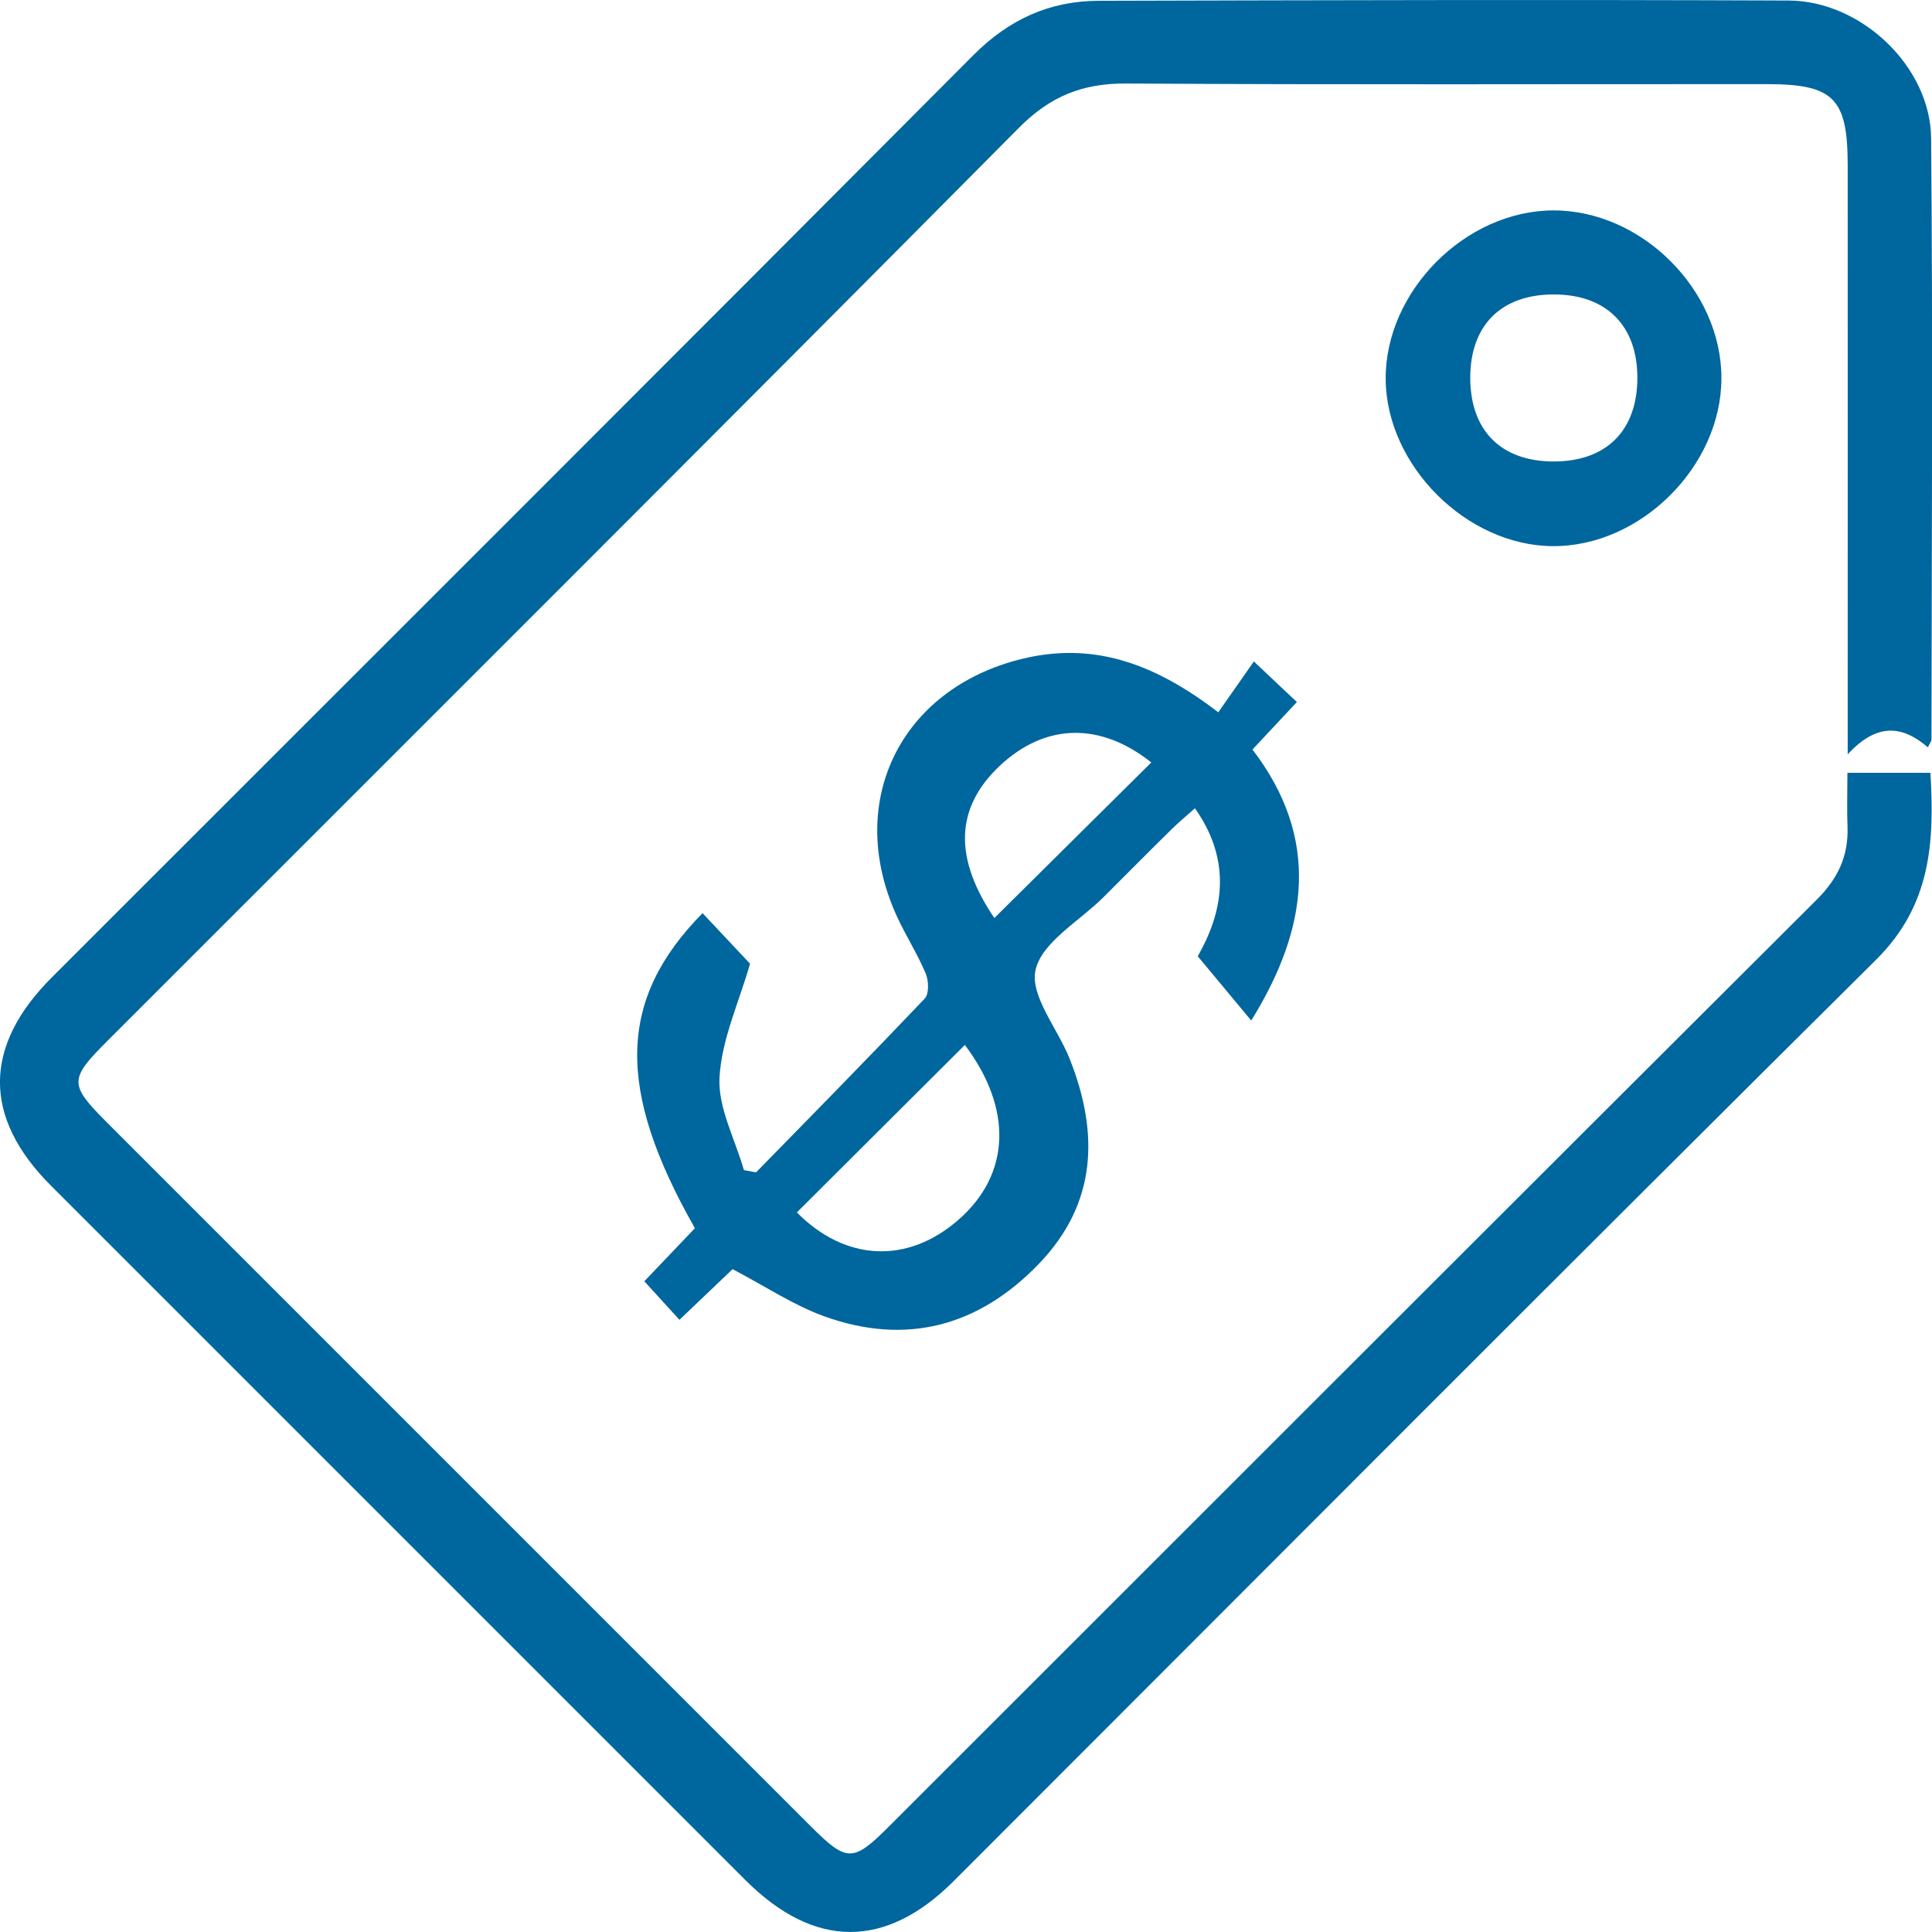 <svg width="22" height="22" viewBox="0 0 22 22" fill="none" xmlns="http://www.w3.org/2000/svg">
<path d="M21.953 8.51C21.67 8.267 21.38 8.22 21.04 8.59C21.04 8.382 21.04 8.255 21.04 8.128C21.04 6.046 21.041 3.963 21.04 1.881C21.04 1.119 20.88 0.958 20.119 0.958C17.688 0.957 15.257 0.966 12.825 0.951C12.331 0.948 11.963 1.093 11.606 1.452C8.155 4.93 4.686 8.389 1.223 11.853C0.785 12.291 0.785 12.348 1.218 12.782C3.889 15.453 6.559 18.123 9.23 20.794C9.647 21.21 9.712 21.21 10.133 20.788C13.65 17.273 17.165 13.755 20.688 10.244C20.927 10.006 21.05 9.749 21.038 9.416C21.03 9.22 21.037 9.022 21.037 8.8C21.368 8.8 21.659 8.8 21.982 8.8C22.029 9.589 21.99 10.307 21.364 10.928C17.85 14.414 14.359 17.921 10.859 21.421C10.083 22.197 9.272 22.192 8.488 21.409C5.852 18.774 3.216 16.138 0.581 13.502C-0.197 12.725 -0.194 11.914 0.589 11.131C4.089 7.631 7.592 4.135 11.084 0.628C11.49 0.22 11.954 0.01 12.513 0.009C15.131 0.002 17.749 -0.005 20.369 0.006C21.196 0.01 21.983 0.76 21.99 1.575C22.01 3.857 21.997 6.139 21.994 8.421C21.994 8.44 21.976 8.461 21.953 8.51Z" fill="#00669E"/>
<path d="M13.873 8.111C14.009 7.917 14.131 7.743 14.278 7.532C14.478 7.722 14.615 7.85 14.768 7.994C14.592 8.182 14.441 8.344 14.262 8.535C15.033 9.541 14.905 10.562 14.248 11.621C14.049 11.381 13.863 11.158 13.639 10.889C13.913 10.409 14.046 9.827 13.607 9.204C13.508 9.293 13.417 9.367 13.334 9.45C13.076 9.703 12.823 9.96 12.567 10.215C12.293 10.489 11.866 10.726 11.792 11.044C11.725 11.337 12.046 11.715 12.182 12.061C12.515 12.902 12.492 13.701 11.834 14.387C11.149 15.102 10.32 15.328 9.38 14.987C9.034 14.861 8.719 14.65 8.342 14.452C8.164 14.621 7.952 14.823 7.737 15.029C7.597 14.876 7.475 14.741 7.337 14.59C7.525 14.393 7.72 14.188 7.913 13.986C7.011 12.399 7.035 11.379 8 10.398C8.199 10.609 8.398 10.821 8.541 10.974C8.416 11.411 8.217 11.835 8.193 12.27C8.175 12.615 8.371 12.972 8.471 13.324C8.517 13.333 8.563 13.341 8.609 13.35C9.252 12.693 9.897 12.037 10.53 11.371C10.581 11.317 10.576 11.167 10.541 11.085C10.445 10.857 10.308 10.646 10.206 10.419C9.611 9.098 10.283 7.797 11.706 7.487C12.5 7.317 13.175 7.577 13.873 8.111ZM10.987 11.899C10.352 12.532 9.713 13.169 9.074 13.806C9.623 14.361 10.33 14.4 10.914 13.89C11.513 13.367 11.53 12.62 10.987 11.899ZM11.323 10.454C11.926 9.855 12.519 9.267 13.11 8.682C12.534 8.225 11.911 8.23 11.389 8.716C10.874 9.198 10.859 9.77 11.323 10.454Z" fill="#00669E"/>
<path d="M19.602 4.308C19.601 5.31 18.681 6.226 17.681 6.219C16.7 6.213 15.787 5.301 15.779 4.32C15.771 3.32 16.684 2.399 17.687 2.396C18.693 2.393 19.604 3.302 19.602 4.308ZM17.697 3.353C17.096 3.351 16.743 3.702 16.742 4.3C16.742 4.901 17.09 5.253 17.689 5.255C18.289 5.256 18.642 4.907 18.645 4.308C18.648 3.711 18.293 3.354 17.697 3.353Z" fill="#00669E"/>
</svg>
